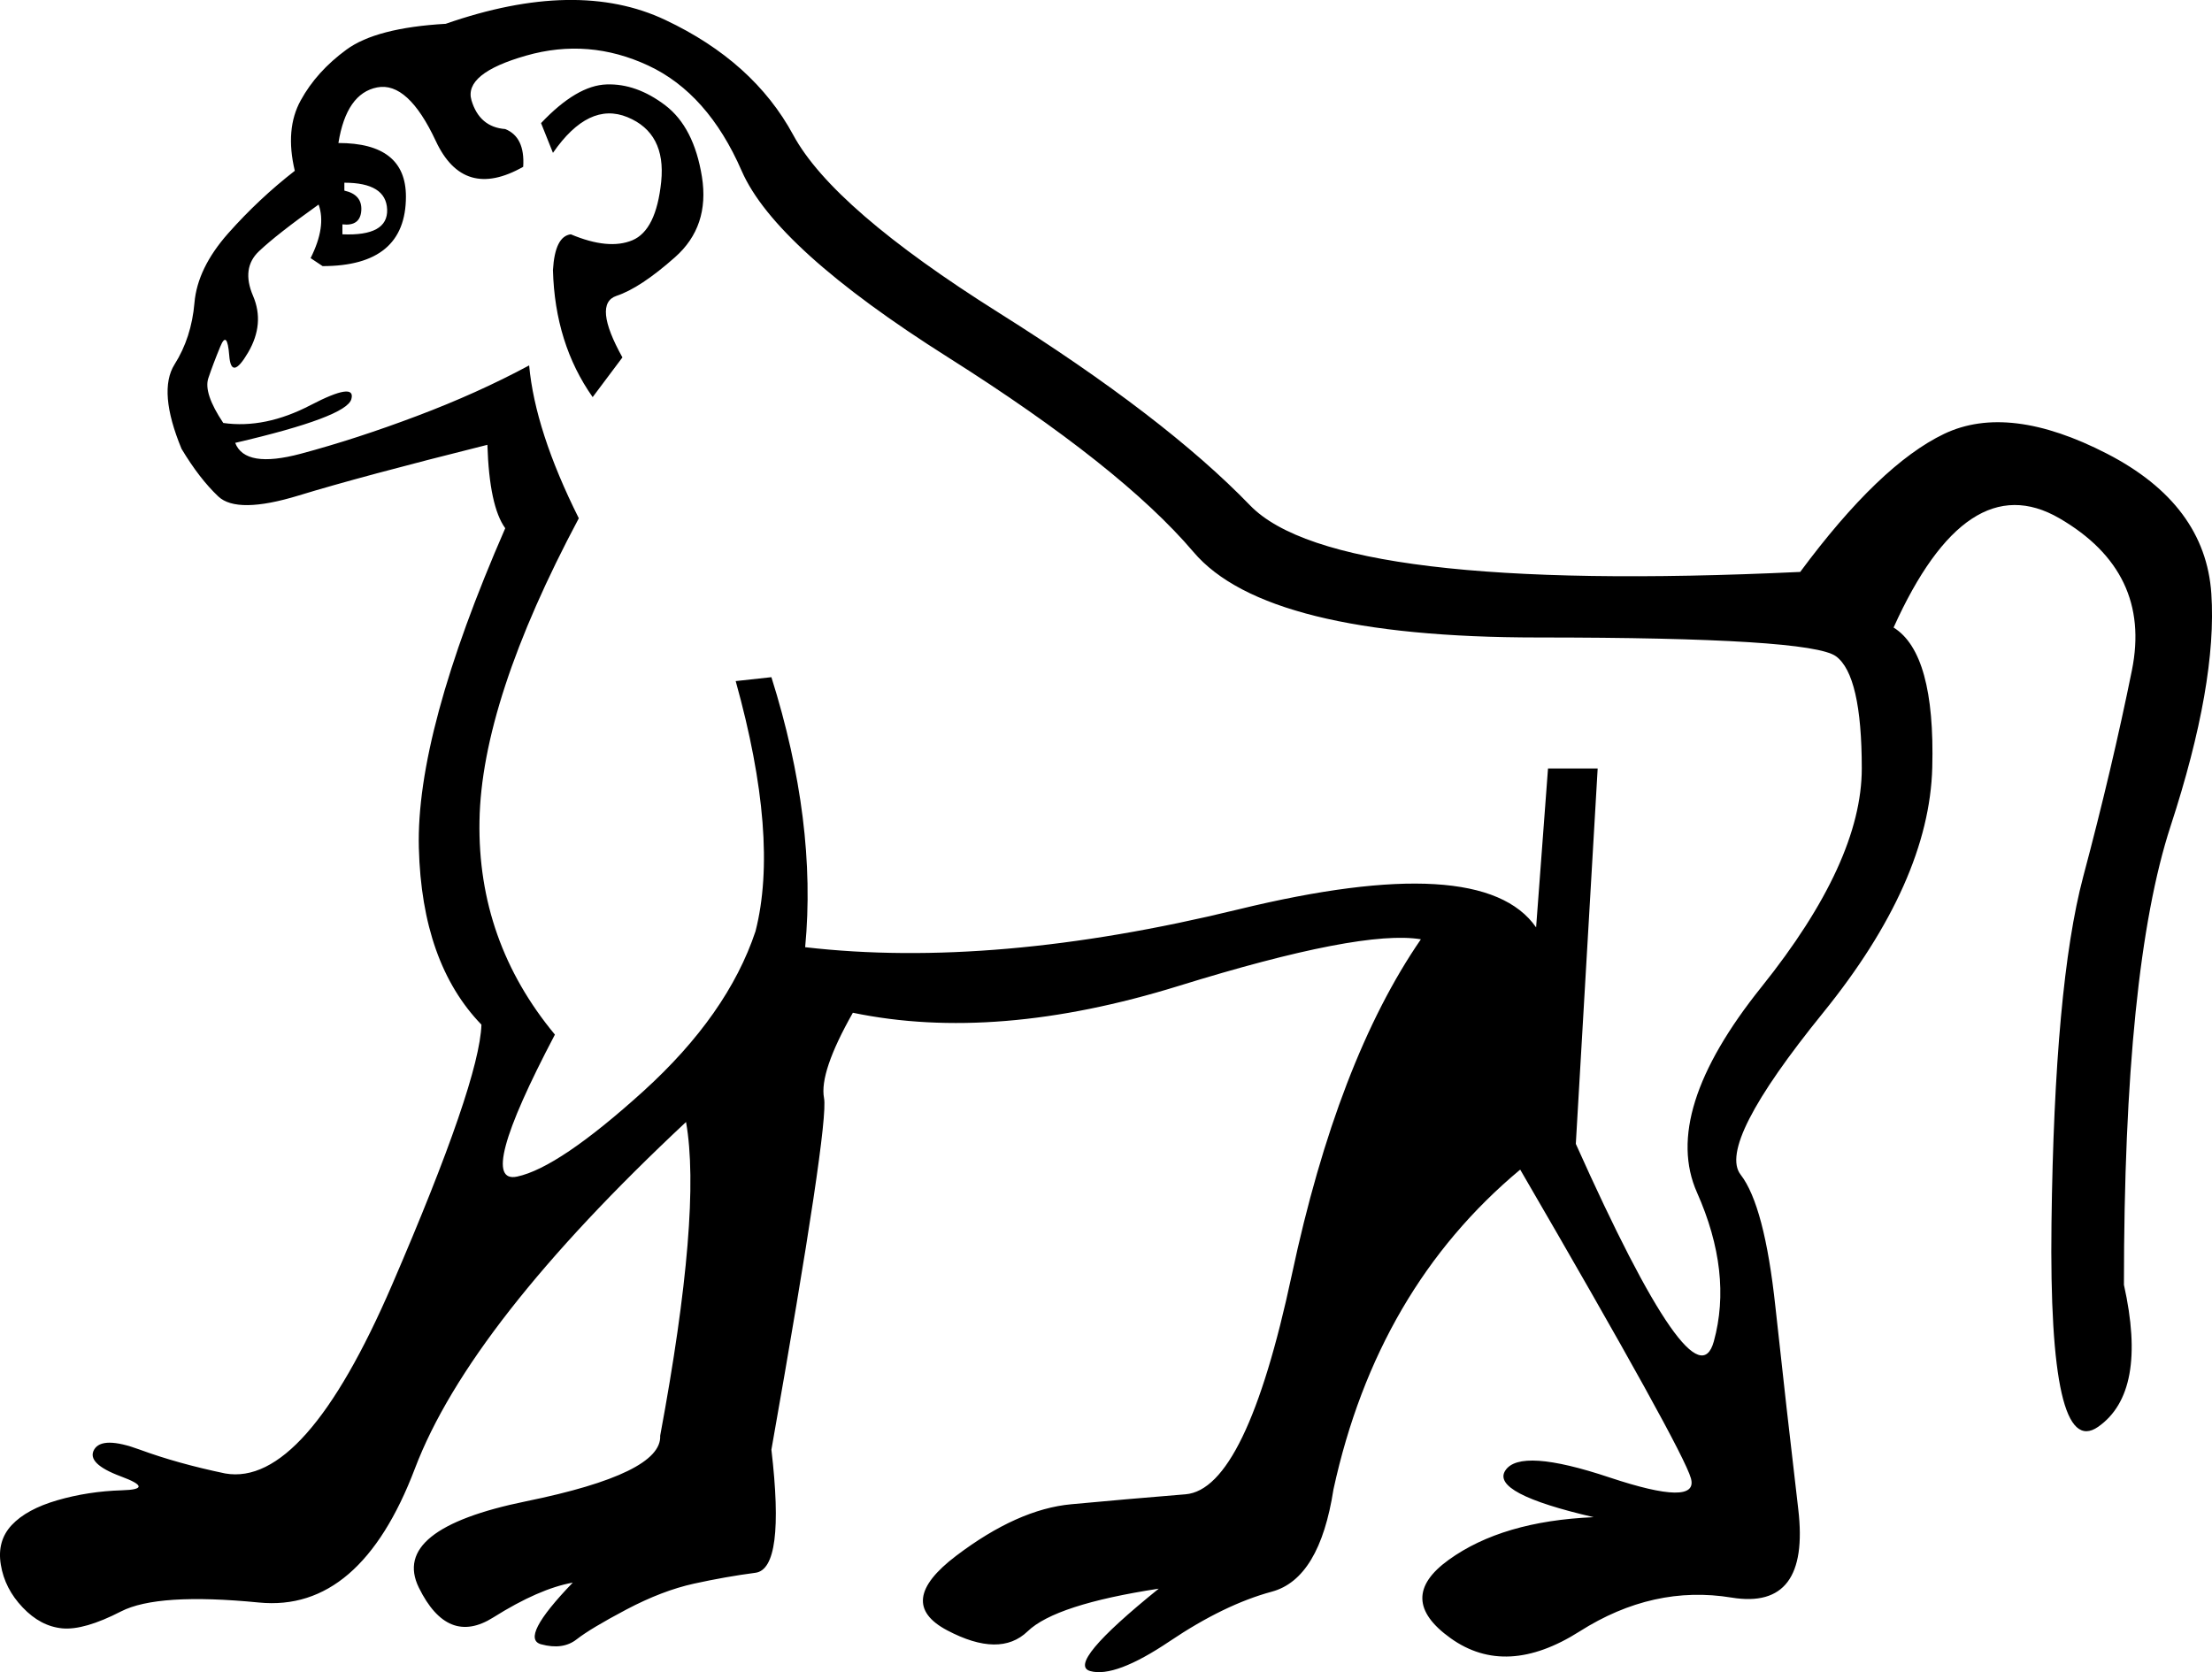 <?xml version='1.0' encoding ='UTF-8' standalone='yes'?>
<svg width='23.786' height='17.983' xmlns='http://www.w3.org/2000/svg' xmlns:xlink='http://www.w3.org/1999/xlink' xmlns:inkscape='http://www.inkscape.org/namespaces/inkscape'>
<path style='fill:#000000; stroke:none' d=' M 3.703 2.05  Q 3.896 2.093 3.885 2.264  Q 3.874 2.435 3.682 2.413  L 3.682 2.52  Q 4.173 2.541 4.163 2.253  Q 4.152 1.965 3.703 1.965  L 3.703 2.05  Z  M 6.373 4.271  Q 5.967 3.695 5.946 2.905  Q 5.967 2.541 6.138 2.52  Q 6.544 2.691 6.8 2.584  Q 7.056 2.477 7.11 1.954  Q 7.163 1.431 6.747 1.26  Q 6.33 1.089 5.946 1.644  L 5.818 1.324  Q 6.202 0.918 6.523 0.908  Q 6.843 0.897 7.153 1.132  Q 7.462 1.367 7.548 1.901  Q 7.633 2.435 7.259 2.766  Q 6.886 3.097 6.629 3.182  Q 6.373 3.268 6.693 3.844  L 6.373 4.271  Z  M 5.433 1.388  Q 5.647 1.474 5.626 1.794  Q 4.985 2.157 4.686 1.516  Q 4.387 0.876 4.056 0.94  Q 3.725 1.004 3.639 1.538  Q 4.365 1.538 4.365 2.114  Q 4.365 2.862 3.469 2.862  L 3.34 2.776  Q 3.511 2.435 3.426 2.2  Q 2.977 2.52 2.785 2.702  Q 2.593 2.883 2.721 3.182  Q 2.849 3.481 2.668 3.791  Q 2.486 4.101 2.465 3.823  Q 2.443 3.545 2.369 3.727  Q 2.294 3.908 2.24 4.068  Q 2.187 4.229 2.401 4.549  Q 2.849 4.613 3.34 4.357  Q 3.832 4.101 3.778 4.293  Q 3.725 4.485 2.529 4.763  Q 2.636 5.04 3.234 4.88  Q 3.832 4.72 4.483 4.474  Q 5.134 4.229 5.69 3.93  Q 5.754 4.634 6.224 5.574  Q 5.177 7.539 5.156 8.831  Q 5.134 10.123 5.967 11.127  Q 5.113 12.75 5.561 12.654  Q 6.01 12.558 6.918 11.736  Q 7.825 10.913 8.124 10.016  Q 8.381 9.013 7.911 7.325  L 8.295 7.283  Q 8.786 8.842 8.658 10.187  Q 10.687 10.422 13.314 9.781  Q 15.941 9.141 16.518 9.974  L 16.646 8.265  L 17.18 8.265  L 16.945 12.302  Q 18.226 15.163 18.429 14.427  Q 18.632 13.69 18.248 12.825  Q 17.863 11.96 18.942 10.614  Q 20.02 9.269 20.02 8.265  Q 20.02 7.261 19.742 7.058  Q 19.465 6.856 16.539 6.856  Q 13.613 6.856 12.834 5.937  Q 12.054 5.019 10.196 3.844  Q 8.338 2.67 7.975 1.837  Q 7.612 1.004 6.971 0.705  Q 6.33 0.406 5.658 0.598  Q 4.985 0.79 5.07 1.079  Q 5.156 1.367 5.433 1.388  Z  M 19.358 6.151  Q 20.212 4.998 20.906 4.666  Q 21.601 4.335 22.658 4.88  Q 23.715 5.425 23.779 6.386  Q 23.843 7.347 23.341 8.884  Q 22.839 10.422 22.839 13.818  Q 23.096 14.971 22.562 15.345  Q 22.028 15.719 22.06 13.156  Q 22.092 10.593 22.401 9.429  Q 22.711 8.265 22.925 7.208  Q 23.138 6.151 22.145 5.574  Q 21.152 4.998 20.362 6.749  Q 20.81 7.026 20.778 8.254  Q 20.746 9.482 19.604 10.892  Q 18.461 12.302 18.717 12.633  Q 18.974 12.964 19.091 14.053  Q 19.209 15.142 19.337 16.231  Q 19.465 17.32 18.621 17.182  Q 17.778 17.043 16.987 17.545  Q 16.197 18.047 15.599 17.619  Q 15.001 17.192 15.578 16.776  Q 16.155 16.359 17.137 16.317  Q 16.026 16.06 16.187 15.815  Q 16.347 15.569 17.308 15.89  Q 18.269 16.21 18.183 15.9  Q 18.098 15.591 16.347 12.579  Q 14.809 13.861 14.339 16.018  Q 14.19 16.979 13.677 17.118  Q 13.165 17.256 12.577 17.652  Q 11.99 18.047 11.723 17.972  Q 11.456 17.897 12.46 17.086  Q 11.349 17.256 11.05 17.545  Q 10.751 17.833 10.185 17.534  Q 9.619 17.235 10.281 16.733  Q 10.943 16.231 11.52 16.178  Q 12.097 16.124 12.748 16.071  Q 13.399 16.018 13.891 13.711  Q 14.382 11.405 15.279 10.102  Q 14.638 9.995 12.673 10.604  Q 10.709 11.212 9.171 10.892  Q 8.808 11.533 8.861 11.81  Q 8.915 12.088 8.295 15.591  Q 8.445 16.872 8.124 16.915  Q 7.804 16.957 7.462 17.032  Q 7.121 17.107 6.736 17.31  Q 6.352 17.513 6.202 17.63  Q 6.053 17.748 5.818 17.684  Q 5.583 17.619 6.159 17.021  Q 5.796 17.086 5.305 17.395  Q 4.814 17.705 4.504 17.075  Q 4.195 16.445 5.658 16.146  Q 7.121 15.847 7.099 15.441  Q 7.548 13.028 7.377 12.067  Q 5.049 14.245 4.462 15.793  Q 3.874 17.342 2.785 17.235  Q 1.696 17.128 1.301 17.331  Q 0.906 17.534 0.671 17.513  Q 0.436 17.491 0.244 17.288  Q 0.051 17.086 0.009 16.829  Q -0.034 16.573 0.126 16.402  Q 0.286 16.231 0.617 16.135  Q 0.948 16.039 1.311 16.028  Q 1.675 16.018 1.301 15.879  Q 0.927 15.74 1.012 15.591  Q 1.098 15.441 1.504 15.591  Q 1.909 15.74 2.422 15.847  Q 3.276 15.996 4.216 13.818  Q 5.156 11.64 5.177 11.02  Q 4.536 10.358 4.504 9.119  Q 4.472 7.881 5.433 5.681  Q 5.262 5.446 5.241 4.784  Q 3.874 5.126 3.212 5.329  Q 2.55 5.531 2.347 5.339  Q 2.144 5.147 1.952 4.827  Q 1.696 4.207 1.877 3.919  Q 2.059 3.631 2.091 3.257  Q 2.123 2.883 2.454 2.509  Q 2.785 2.136 3.17 1.837  Q 3.063 1.388 3.234 1.079  Q 3.404 0.769 3.725 0.534  Q 4.045 0.299 4.793 0.256  Q 6.202 -0.235 7.153 0.214  Q 8.103 0.662 8.53 1.452  Q 8.957 2.242 10.741 3.364  Q 12.524 4.485 13.442 5.435  Q 14.361 6.386 19.358 6.151  Z '/></svg>
